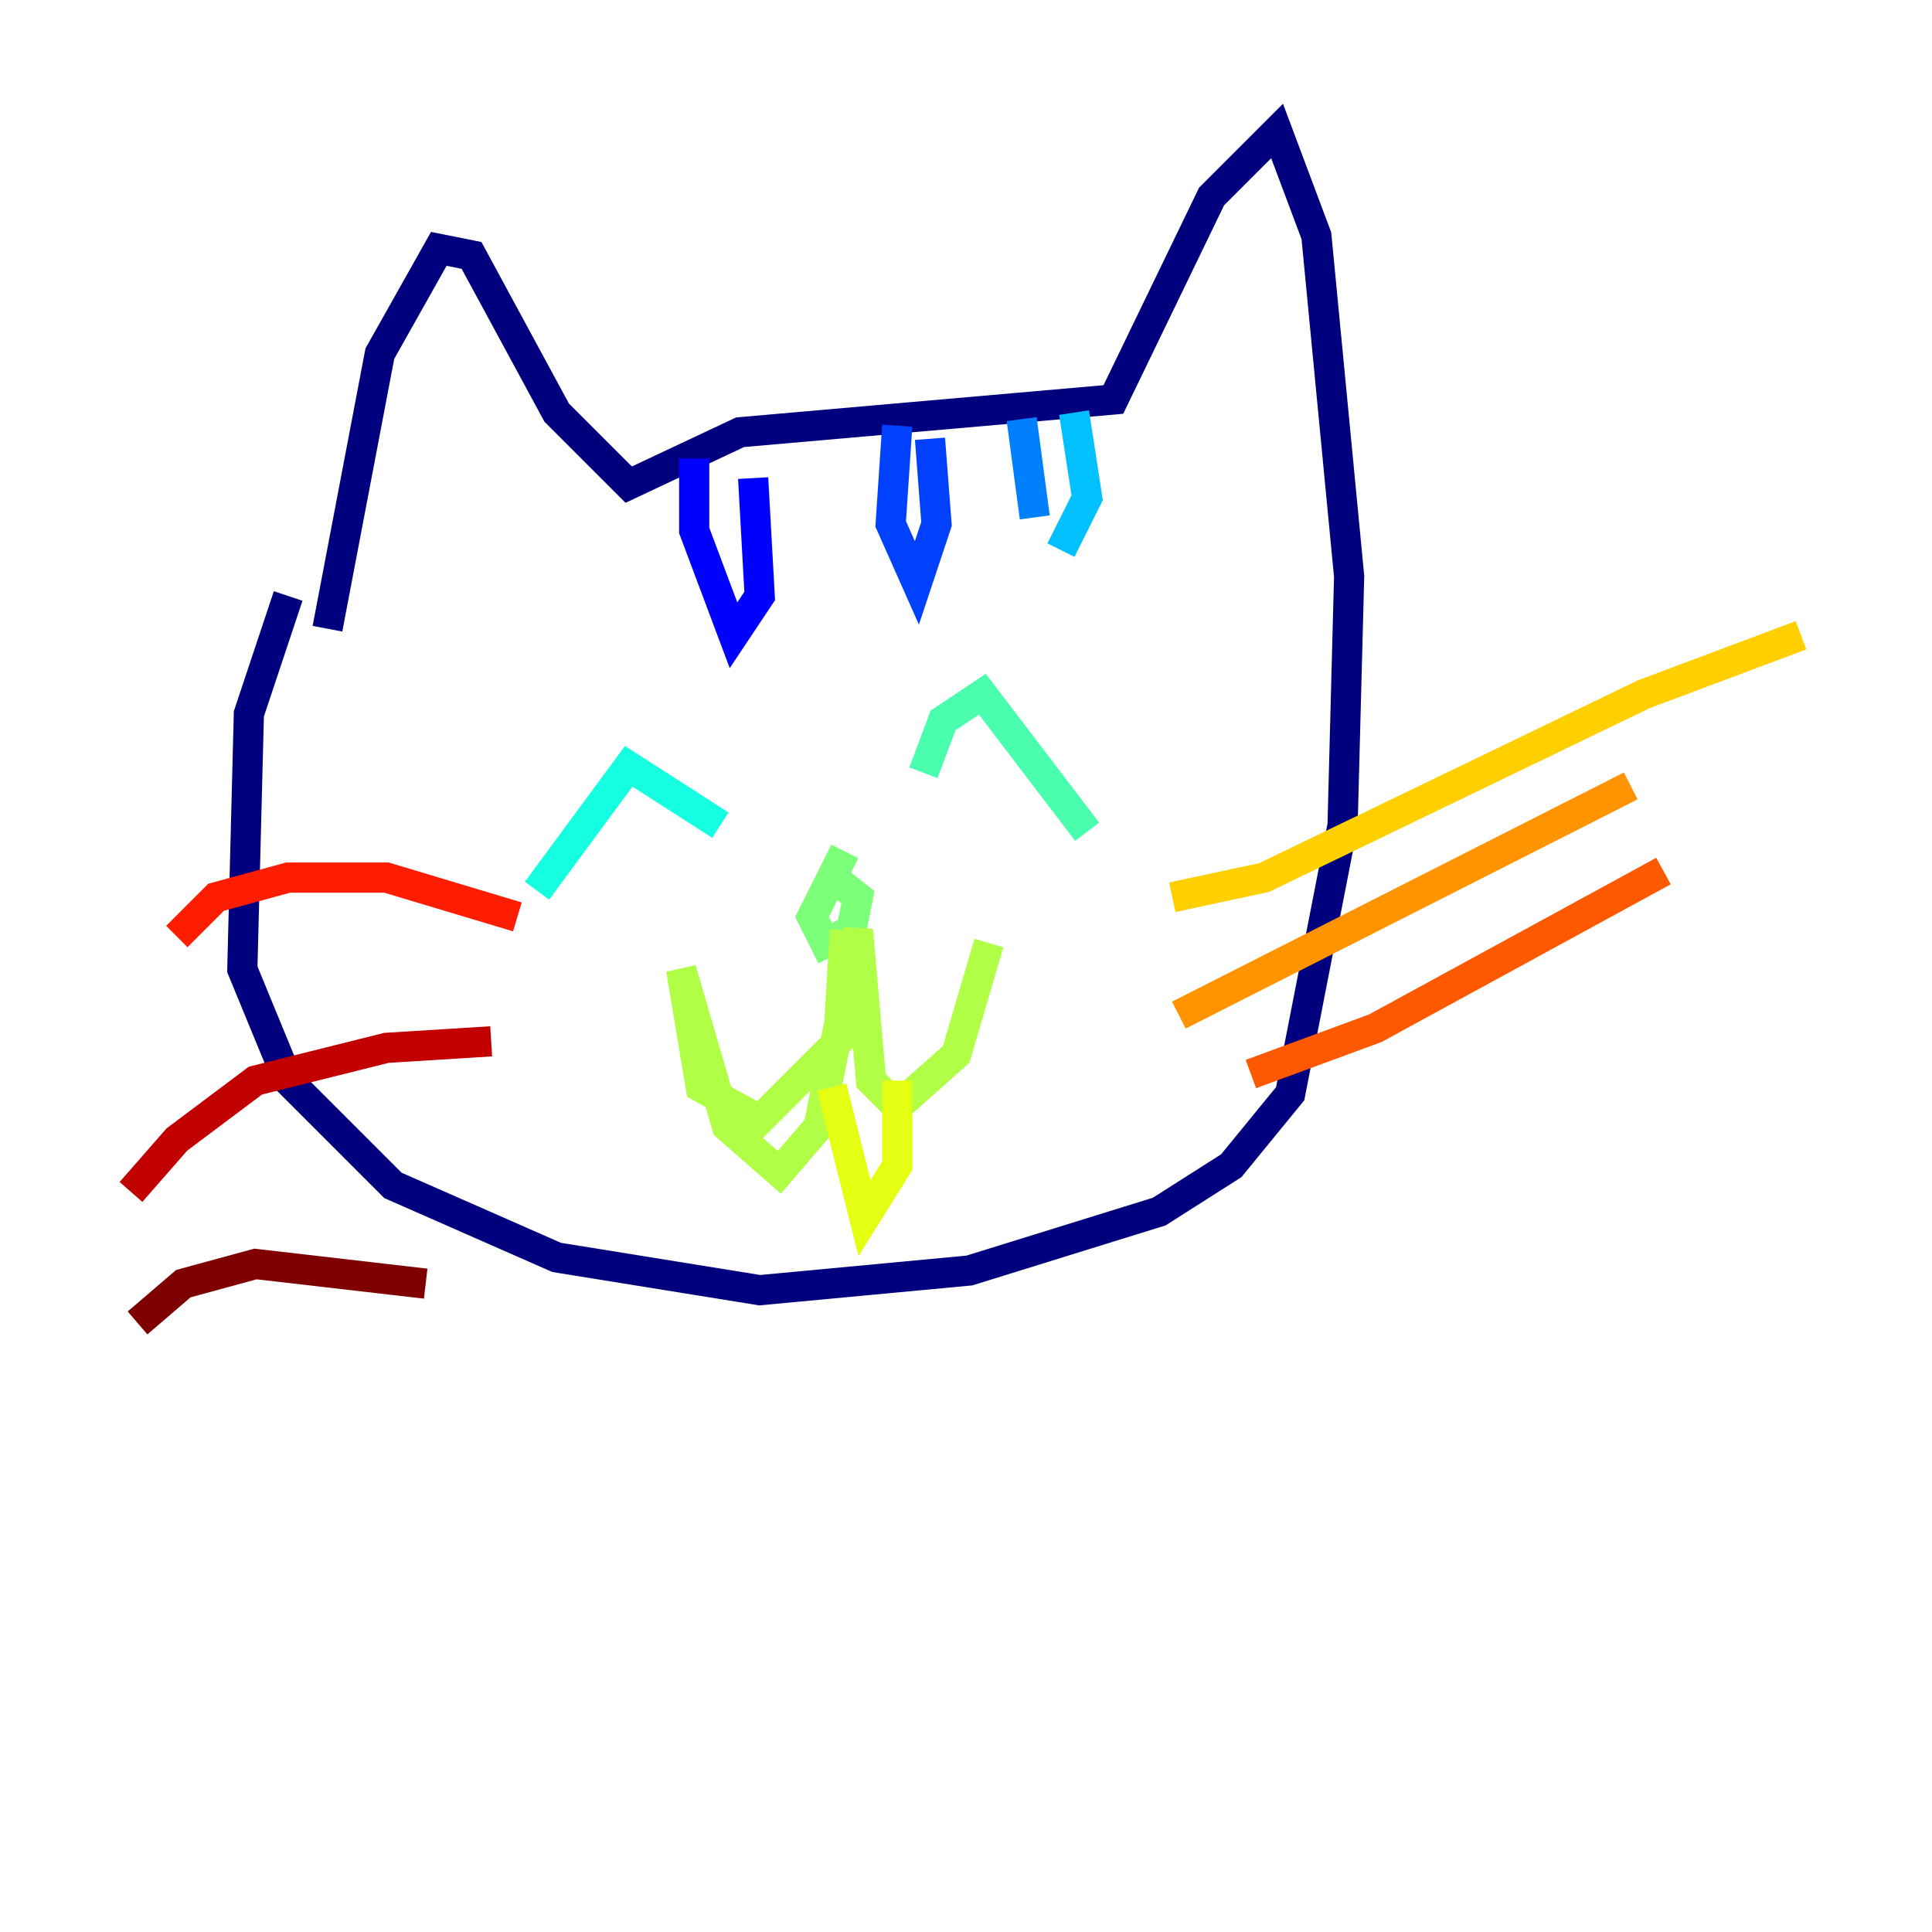 <?xml version="1.0" encoding="utf-8" ?>
<svg baseProfile="tiny" height="128" version="1.2" viewBox="0,0,128,128" width="128" xmlns="http://www.w3.org/2000/svg" xmlns:ev="http://www.w3.org/2001/xml-events" xmlns:xlink="http://www.w3.org/1999/xlink"><defs /><polyline fill="none" points="19.091,39.485 16.488,47.295 16.054,64.217 19.091,71.593 26.034,78.536 36.881,83.308 50.332,85.478 64.217,84.176 76.8,80.271 81.573,77.234 85.478,72.461 88.949,54.671 89.383,38.183 87.214,15.62 84.61,8.678 80.271,13.017 73.763,26.468 49.031,28.637 41.654,32.108 36.881,27.336 31.241,16.922 29.071,16.488 25.166,23.43 21.695,41.654" stroke="#00007f" stroke-width="2" /><polyline fill="none" points="45.993,30.373 45.993,30.373" stroke="#0000c8" stroke-width="2" /><polyline fill="none" points="45.993,30.373 45.993,35.146 48.597,42.088 50.332,39.485 49.898,31.675" stroke="#0000ff" stroke-width="2" /><polyline fill="none" points="59.444,28.203 59.01,34.712 60.746,38.617 62.047,34.712 61.614,29.071" stroke="#0040ff" stroke-width="2" /><polyline fill="none" points="67.688,27.77 68.556,34.278" stroke="#0080ff" stroke-width="2" /><polyline fill="none" points="70.291,36.447 72.027,32.976 71.159,27.336" stroke="#00c0ff" stroke-width="2" /><polyline fill="none" points="35.58,59.01 41.654,50.766 47.729,54.671" stroke="#15ffe1" stroke-width="2" /><polyline fill="none" points="61.18,51.2 62.481,47.729 65.085,45.993 72.027,55.105" stroke="#49ffad" stroke-width="2" /><polyline fill="none" points="55.973,56.407 53.803,60.746 54.671,62.481 56.407,61.614 56.841,59.444 54.671,57.709" stroke="#7cff79" stroke-width="2" /><polyline fill="none" points="55.973,61.614 55.539,68.99 50.332,74.197 46.427,72.027 45.125,64.217 48.163,74.63 51.634,77.668 54.237,74.63 56.841,61.614 57.709,71.593 59.444,73.329 63.349,69.858 65.519,62.481" stroke="#b0ff46" stroke-width="2" /><polyline fill="none" points="55.105,72.027 57.275,80.705 59.444,77.234 59.444,71.593" stroke="#e4ff12" stroke-width="2" /><polyline fill="none" points="77.668,59.444 83.742,58.142 108.909,45.993 119.322,42.088" stroke="#ffcf00" stroke-width="2" /><polyline fill="none" points="78.102,67.254 108.041,52.068" stroke="#ff9400" stroke-width="2" /><polyline fill="none" points="82.875,71.159 91.119,68.122 110.21,57.709" stroke="#ff5900" stroke-width="2" /><polyline fill="none" points="34.278,60.746 25.6,58.142 19.091,58.142 14.319,59.444 11.715,62.047" stroke="#ff1d00" stroke-width="2" /><polyline fill="none" points="32.542,68.99 25.6,69.424 16.922,71.593 11.715,75.498 8.678,78.969" stroke="#c30000" stroke-width="2" /><polyline fill="none" points="28.203,85.044 16.922,83.742 12.149,85.044 9.112,87.647" stroke="#7f0000" stroke-width="2" /></svg>